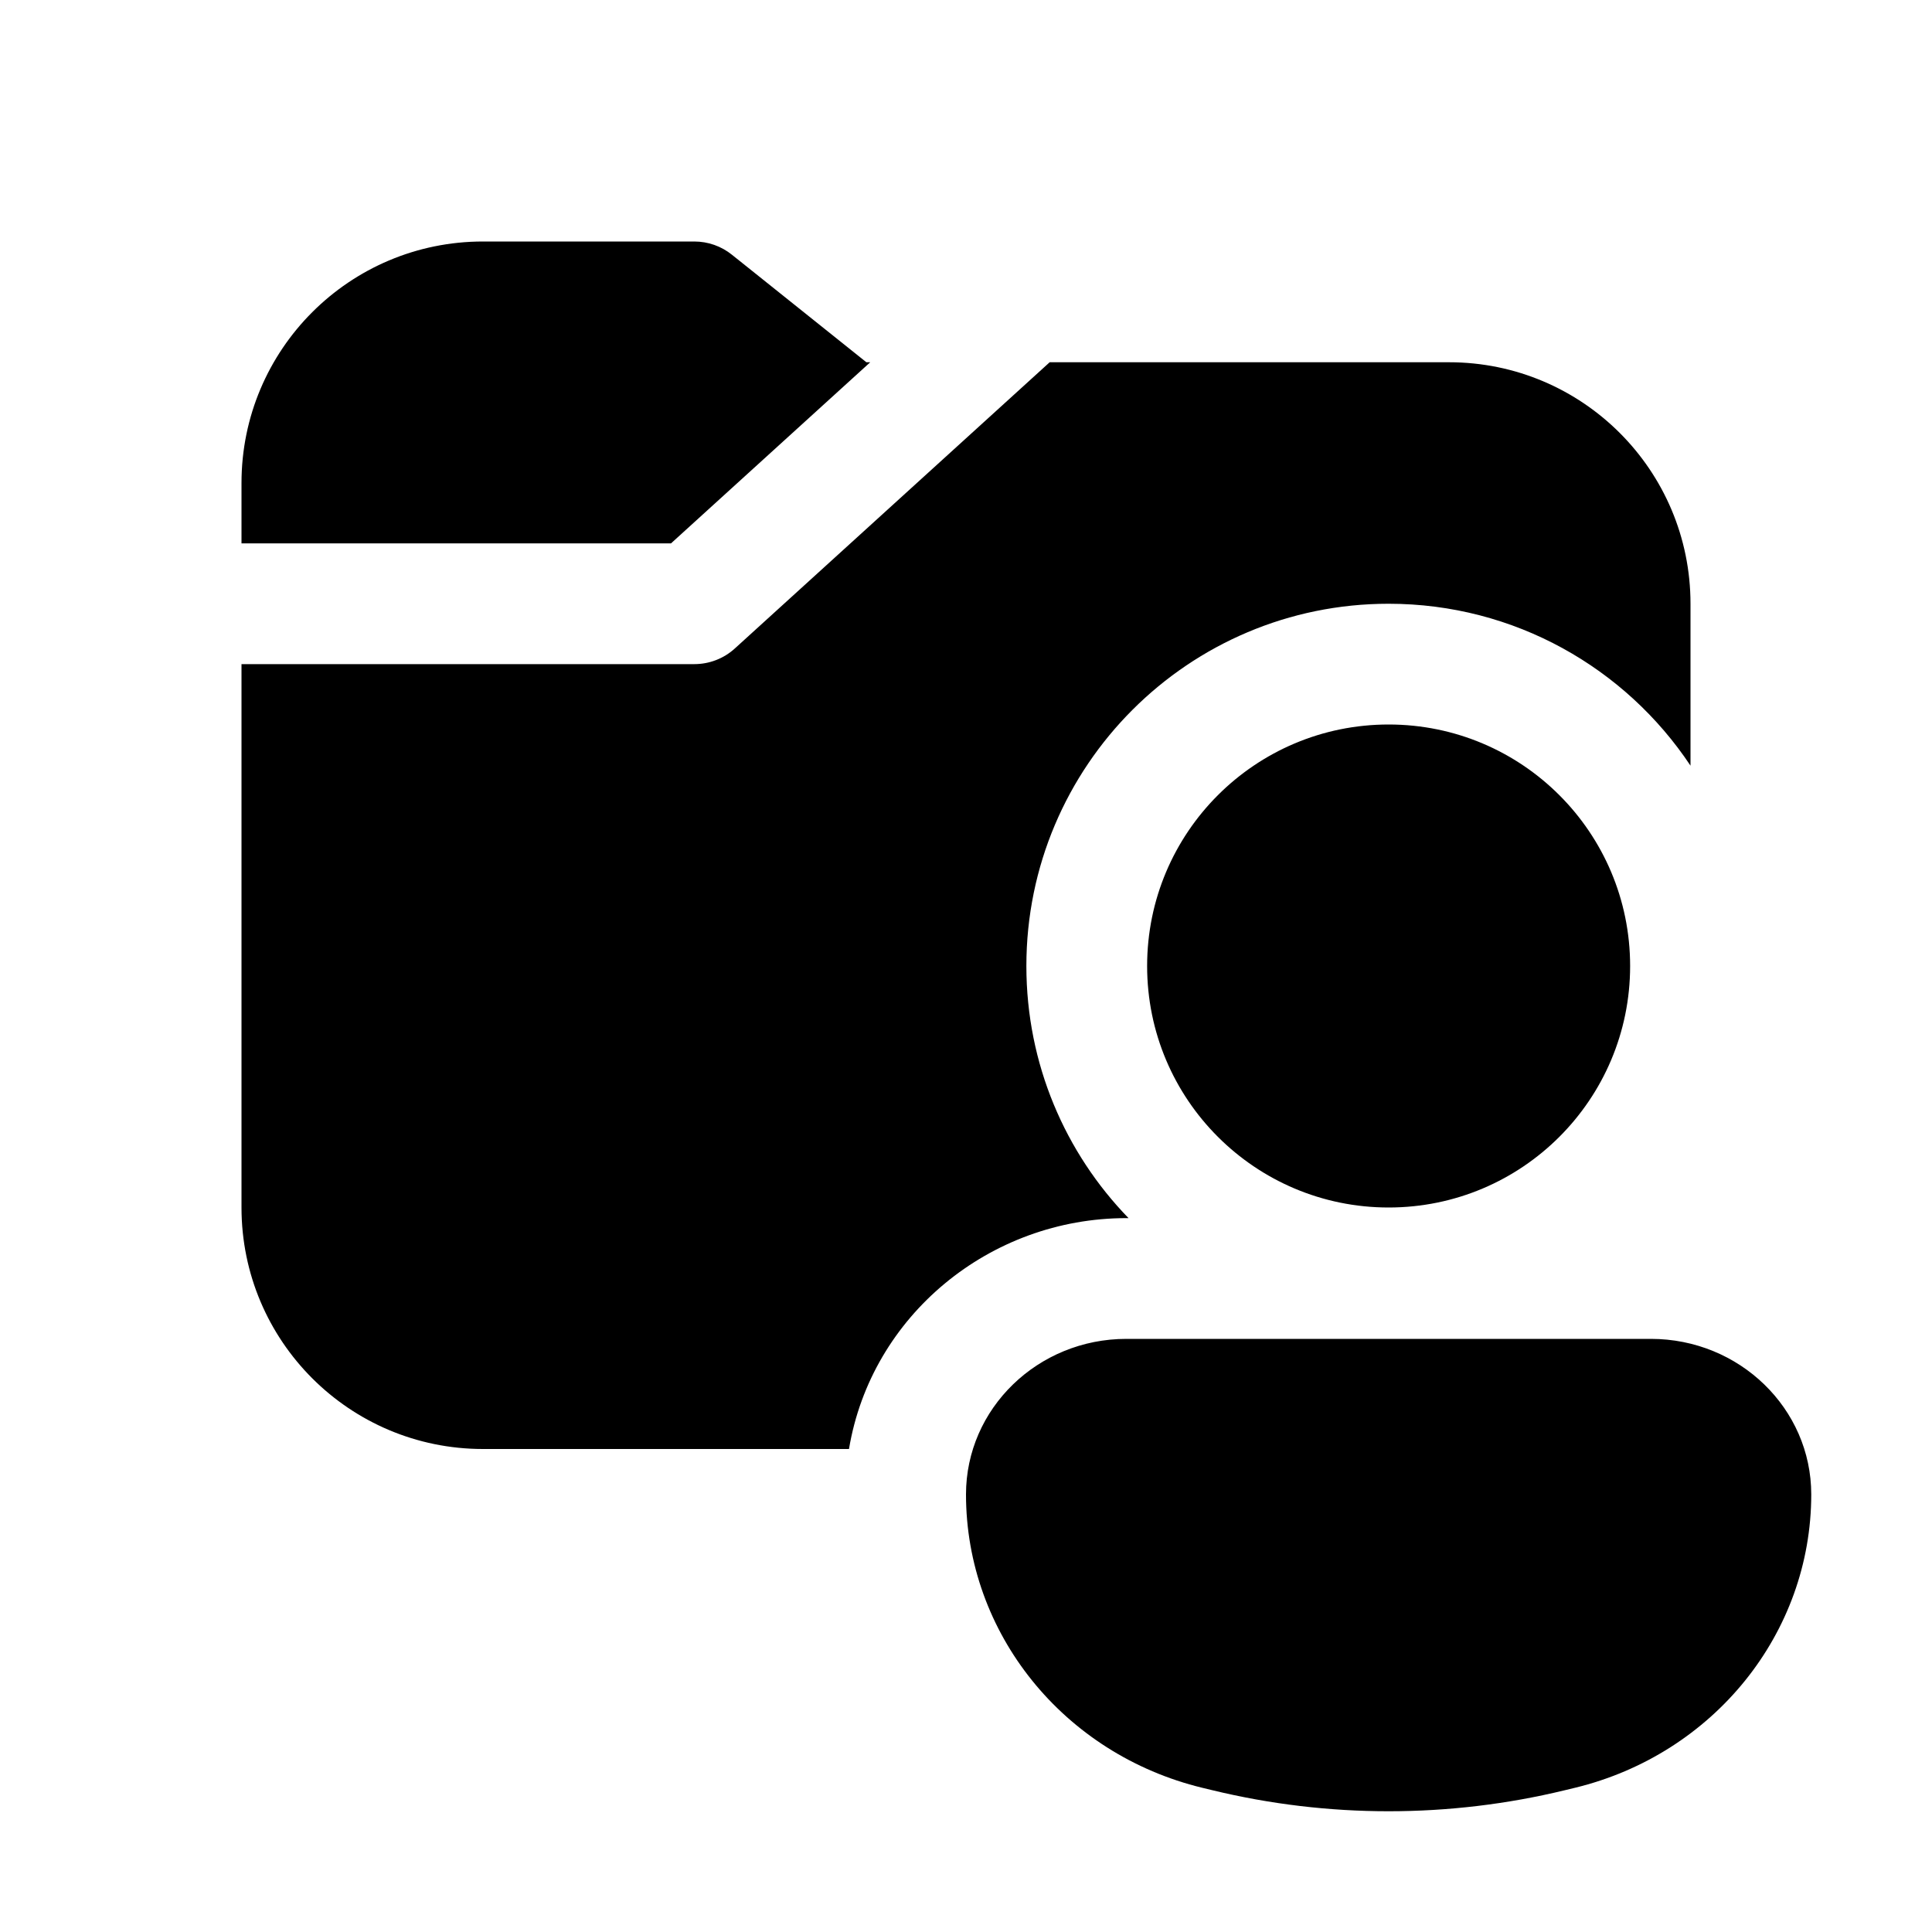 <svg xmlns="http://www.w3.org/2000/svg" viewBox="0 0 16 16" fill="none"><path d="M7.175 3H7.207L5.557 4.5H2V4C2 2.895 2.895 2 4 2H5.75C5.864 2 5.974 2.039 6.062 2.11L7.175 3ZM6.086 5.37L8.693 3H12C13.105 3 14 3.895 14 5V6.341C13.463 5.533 12.543 5 11.5 5C9.843 5 8.5 6.343 8.5 8C8.5 8.812 8.822 9.548 9.346 10.088H9.328C8.197 10.088 7.215 10.895 7.031 12H4C2.895 12 2 11.105 2 10V5.5H5.75C5.874 5.5 5.994 5.454 6.086 5.37ZM11.5 10C12.605 10 13.5 9.105 13.5 8C13.5 6.895 12.605 6 11.5 6C10.395 6 9.5 6.895 9.5 8C9.5 9.105 10.395 10 11.5 10ZM9.328 11.088C8.595 11.088 8 11.665 8 12.376C8 13.525 8.807 14.527 9.958 14.806L10.041 14.826C10.999 15.058 12.001 15.058 12.959 14.826L13.042 14.806C14.193 14.527 15 13.525 15 12.376C15 11.665 14.405 11.088 13.672 11.088H9.328Z" fill="currentColor"/></svg>